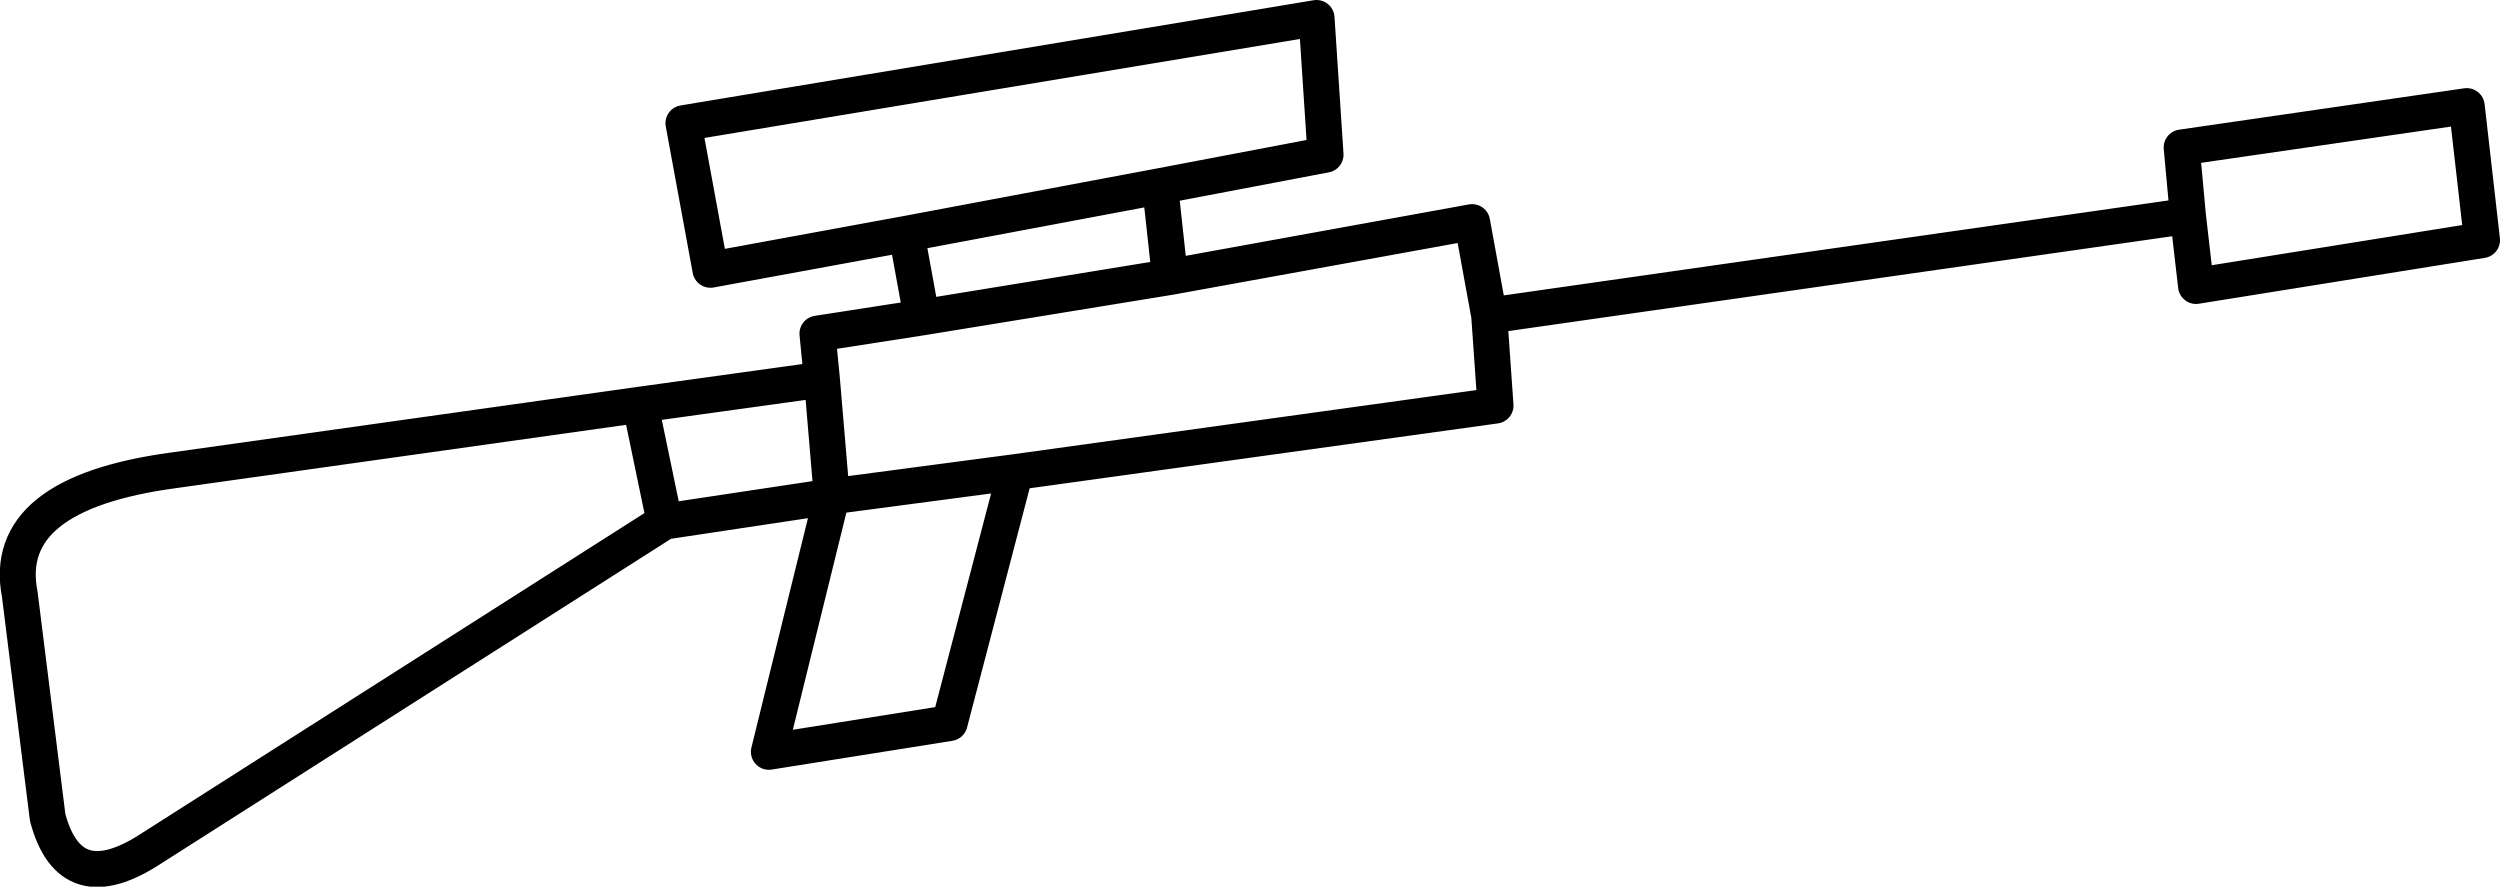 <?xml version="1.0" encoding="UTF-8" standalone="no"?>
<svg xmlns:xlink="http://www.w3.org/1999/xlink" height="49.3px" width="139.0px" xmlns="http://www.w3.org/2000/svg">
  <g transform="matrix(1.0, 0.0, 0.0, 1.0, 49.7, 38.25)">
    <path d="M71.95 -26.25 L71.6 -30.05 87.45 -32.35 88.3 -24.9 72.4 -22.35 71.95 -26.25 33.1 -20.7 33.45 -15.7 6.75 -12.0 3.1 1.95 -6.95 3.55 -3.45 -10.65 -12.75 -9.25 -41.25 8.9 Q-45.8 11.9 -47.05 7.2 L-48.6 -5.2 Q-49.7 -10.8 -40.05 -12.1 L-14.1 -15.75 -4.0 -17.15 -4.25 -19.7 1.55 -20.6 0.7 -25.25 -10.2 -23.25 -11.7 -31.4 23.5 -37.25 24.0 -29.65 14.8 -27.9 15.35 -22.85 32.15 -25.9 33.1 -20.7 M14.8 -27.9 L0.7 -25.25 M1.55 -20.6 L15.35 -22.85 M-3.45 -10.65 L-4.0 -17.15 M-12.75 -9.25 L-14.1 -15.75 M6.75 -12.0 L-3.45 -10.65" fill="none" stroke="#000000" stroke-linecap="round" stroke-linejoin="round" stroke-width="2.0"/>
  </g>
</svg>

